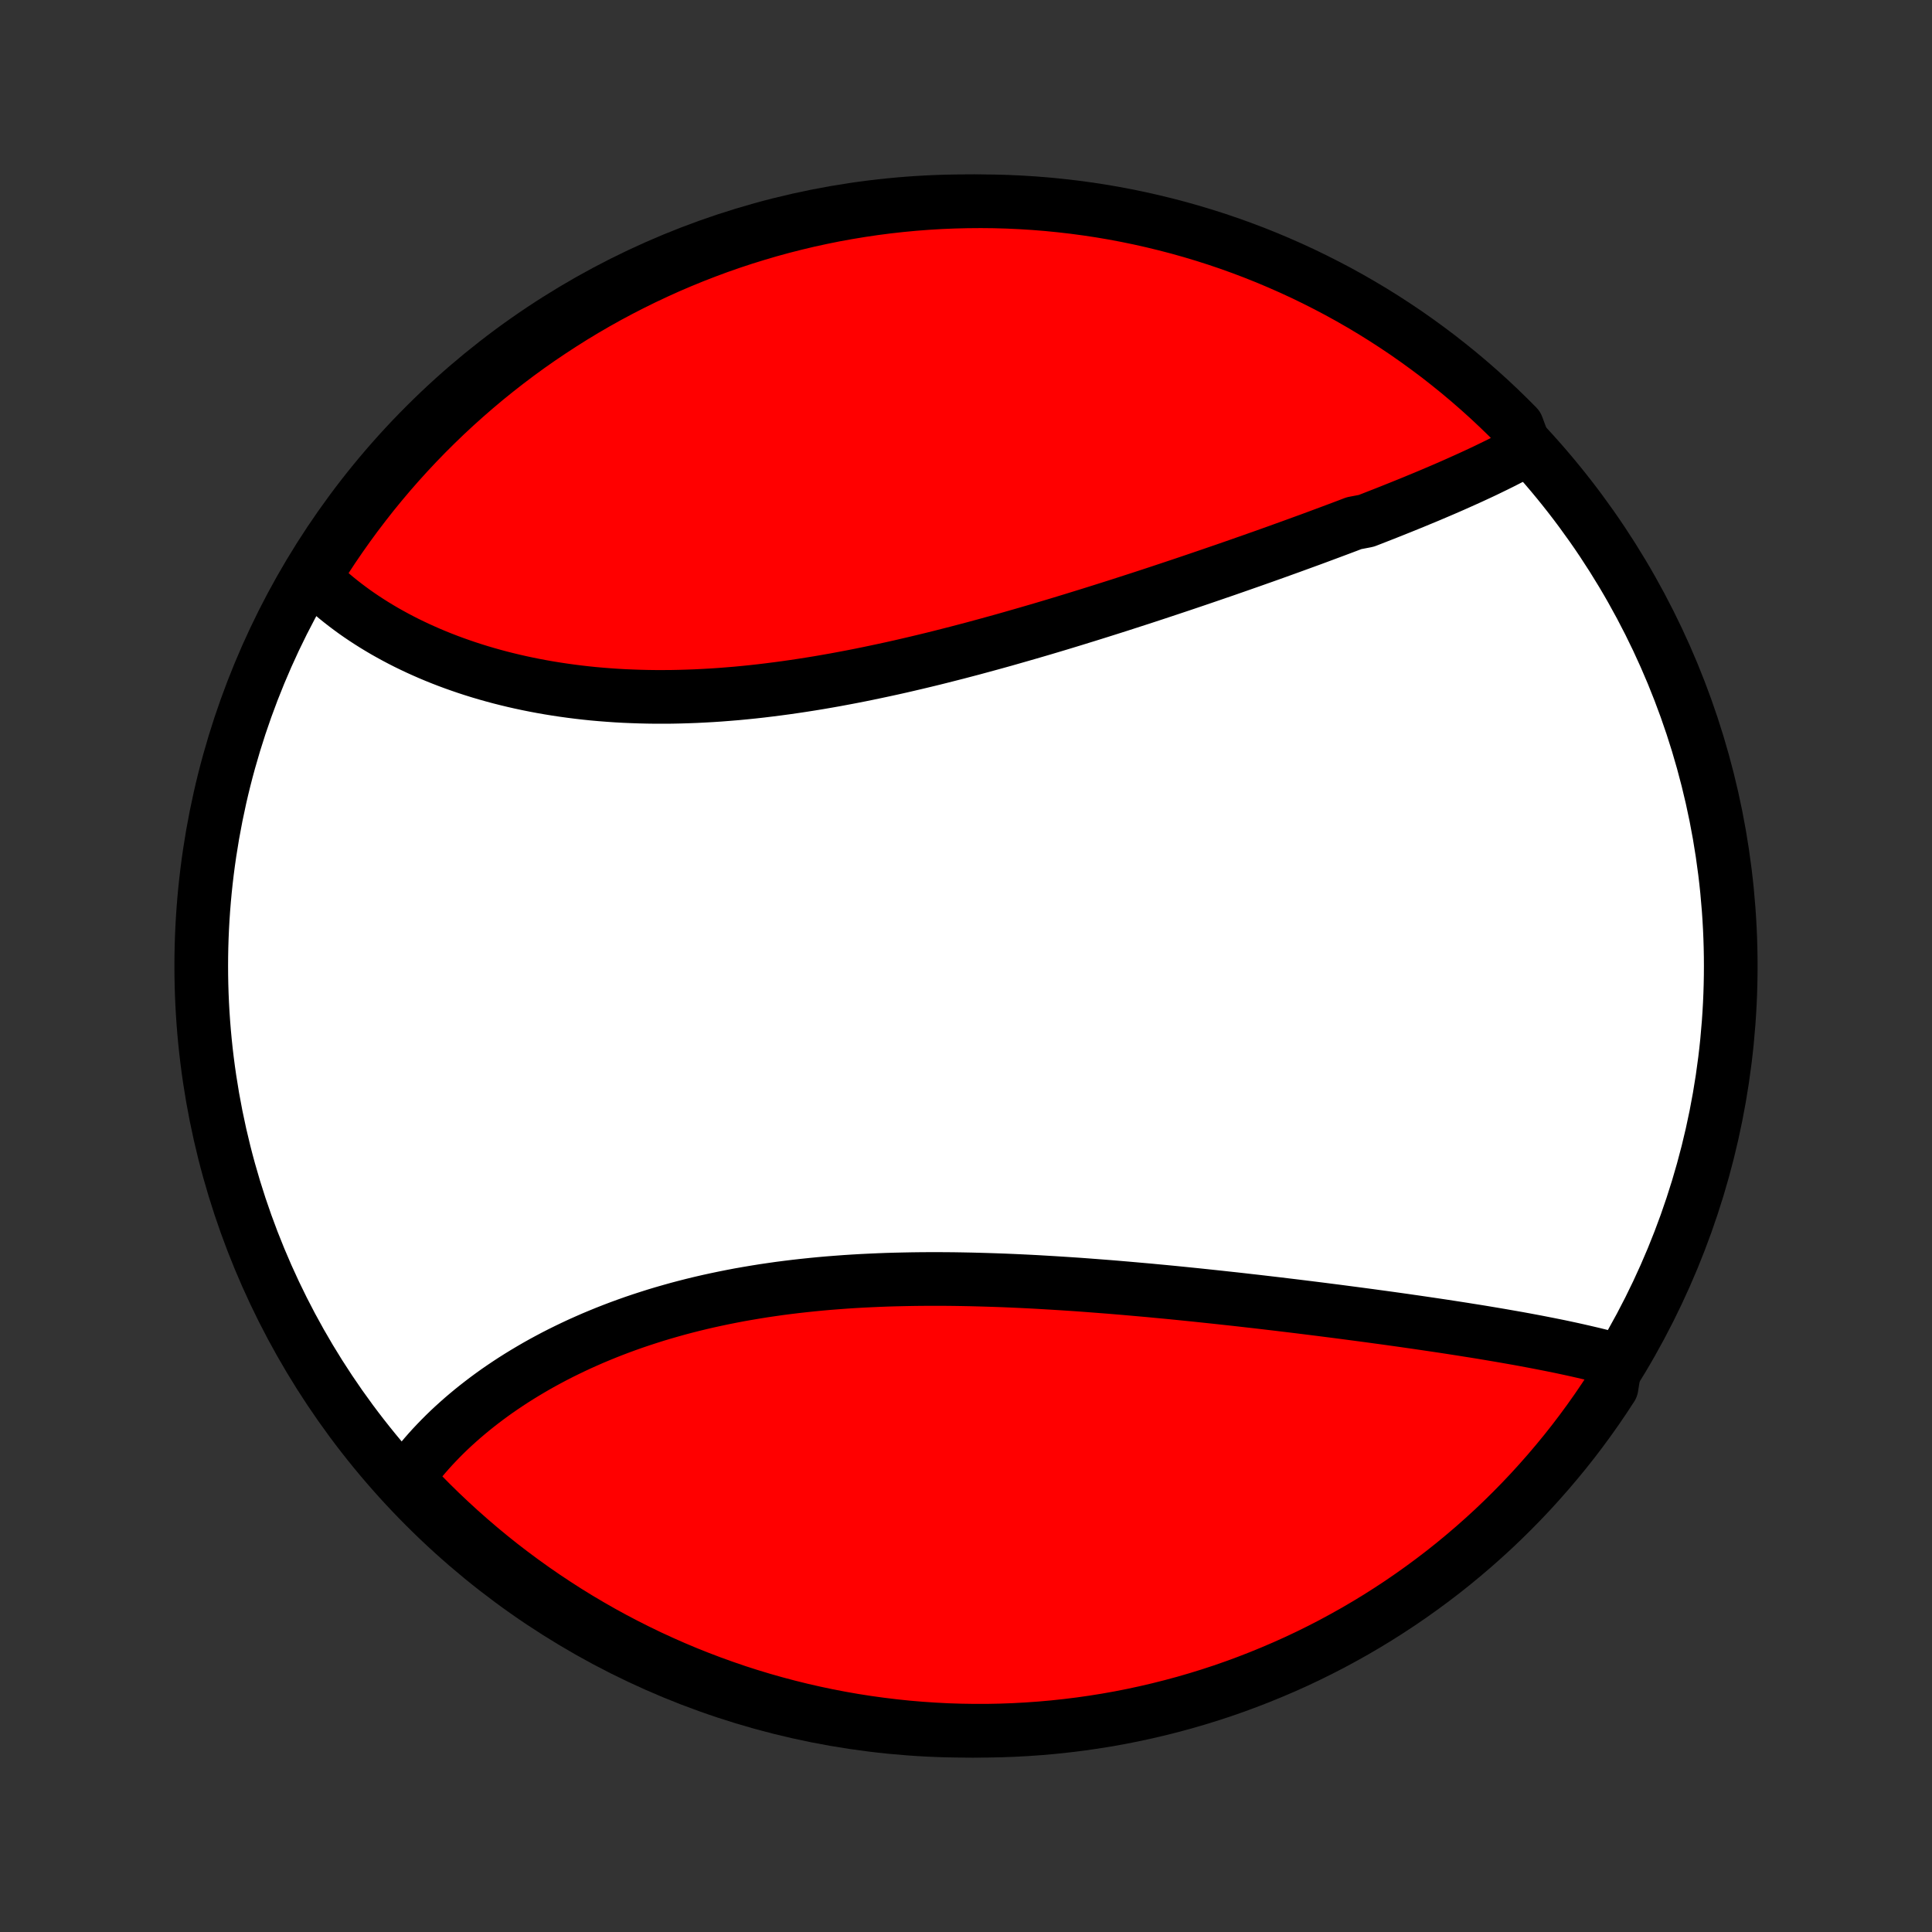<?xml version="1.0" encoding="utf-8" standalone="no"?>
<!DOCTYPE svg PUBLIC "-//W3C//DTD SVG 1.1//EN"
  "http://www.w3.org/Graphics/SVG/1.1/DTD/svg11.dtd">
<!-- Created with matplotlib (http://matplotlib.org/) -->
<svg height="72pt" version="1.1" viewBox="0 0 72 72" width="72pt" xmlns="http://www.w3.org/2000/svg" xmlns:xlink="http://www.w3.org/1999/xlink">
 <rect x="0" y="0" width="72" height="72" fill="#333333" stroke="none"/>
 <defs>
  <style type="text/css">
*{stroke-linecap:butt;stroke-linejoin:round;}
  </style>
 </defs>
 <g id="figure_1">
  <g id="patch_1">
   <path d="
M0 72
L72 72
L72 0
L0 0
z
" style="fill:none;"/>
  </g>
  <g id="axes_1">
   <g id="PatchCollection_1">
    <defs>
     <path d="
M36 -7.5
C43.558 -7.5 50.808 -10.503 56.153 -15.848
C61.497 -21.192 64.5 -28.442 64.5 -36
C64.5 -43.558 61.497 -50.808 56.153 -56.153
C50.808 -61.497 43.558 -64.5 36 -64.5
C28.442 -64.5 21.192 -61.497 15.848 -56.153
C10.503 -50.808 7.5 -43.558 7.5 -36
C7.5 -28.442 10.503 -21.192 15.848 -15.848
C21.192 -10.503 28.442 -7.5 36 -7.5
z
" id="C0_0_a811fe30f3"/>
     <path d="
M56.864 -55.236
L56.683 -55.137
L56.5 -55.038
L56.314 -54.941
L56.127 -54.845
L55.938 -54.749
L55.746 -54.654
L55.553 -54.56
L55.359 -54.466
L55.162 -54.373
L54.964 -54.281
L54.764 -54.189
L54.562 -54.098
L54.359 -54.007
L54.155 -53.916
L53.949 -53.826
L53.741 -53.736
L53.532 -53.647
L53.321 -53.557
L53.109 -53.468
L52.895 -53.38
L52.681 -53.291
L52.465 -53.203
L52.247 -53.115
L52.028 -53.027
L51.808 -52.939
L51.586 -52.851
L51.363 -52.764
L51.139 -52.676
L50.914 -52.589
L50.459 -52.502
L50.23 -52.414
L49.999 -52.327
L49.767 -52.24
L49.534 -52.153
L49.3 -52.066
L49.064 -51.978
L48.828 -51.891
L48.589 -51.804
L48.35 -51.717
L48.109 -51.629
L47.867 -51.542
L47.624 -51.454
L47.38 -51.367
L47.134 -51.279
L46.887 -51.192
L46.639 -51.104
L46.389 -51.017
L46.139 -50.929
L45.886 -50.841
L45.633 -50.753
L45.378 -50.666
L45.123 -50.578
L44.865 -50.49
L44.607 -50.402
L44.347 -50.314
L44.086 -50.226
L43.823 -50.138
L43.559 -50.05
L43.294 -49.962
L43.028 -49.874
L42.76 -49.786
L42.491 -49.698
L42.221 -49.611
L41.949 -49.523
L41.676 -49.435
L41.402 -49.348
L41.127 -49.261
L40.85 -49.174
L40.572 -49.087
L40.293 -49.001
L40.012 -48.914
L39.73 -48.828
L39.447 -48.742
L39.163 -48.657
L38.878 -48.572
L38.591 -48.488
L38.303 -48.404
L38.014 -48.321
L37.724 -48.238
L37.433 -48.155
L37.141 -48.074
L36.847 -47.993
L36.553 -47.913
L36.258 -47.833
L35.961 -47.755
L35.664 -47.677
L35.366 -47.601
L35.067 -47.525
L34.767 -47.45
L34.466 -47.377
L34.165 -47.305
L33.862 -47.234
L33.56 -47.164
L33.256 -47.096
L32.952 -47.03
L32.647 -46.965
L32.342 -46.901
L32.037 -46.839
L31.731 -46.779
L31.424 -46.721
L31.118 -46.664
L30.811 -46.61
L30.504 -46.557
L30.197 -46.507
L29.89 -46.459
L29.583 -46.413
L29.276 -46.369
L28.969 -46.328
L28.663 -46.289
L28.357 -46.252
L28.051 -46.218
L27.745 -46.187
L27.44 -46.158
L27.136 -46.133
L26.832 -46.109
L26.529 -46.089
L26.227 -46.072
L25.926 -46.057
L25.625 -46.046
L25.326 -46.037
L25.028 -46.031
L24.731 -46.029
L24.435 -46.029
L24.14 -46.033
L23.847 -46.04
L23.556 -46.05
L23.265 -46.062
L22.977 -46.078
L22.69 -46.098
L22.405 -46.12
L22.121 -46.145
L21.84 -46.174
L21.56 -46.206
L21.283 -46.241
L21.007 -46.279
L20.734 -46.32
L20.462 -46.364
L20.194 -46.411
L19.927 -46.461
L19.663 -46.514
L19.401 -46.57
L19.141 -46.629
L18.884 -46.691
L18.63 -46.755
L18.378 -46.823
L18.129 -46.893
L17.882 -46.966
L17.638 -47.042
L17.398 -47.12
L17.159 -47.202
L16.924 -47.285
L16.692 -47.371
L16.462 -47.46
L16.236 -47.551
L16.012 -47.645
L15.791 -47.742
L15.574 -47.84
L15.36 -47.941
L15.148 -48.044
L14.94 -48.15
L14.735 -48.258
L14.534 -48.368
L14.335 -48.48
L14.14 -48.595
L13.947 -48.712
L13.759 -48.831
L13.573 -48.952
L13.391 -49.075
L13.212 -49.2
L13.037 -49.328
L12.865 -49.457
L12.696 -49.589
L12.531 -49.722
L12.369 -49.858
L12.211 -49.996
L12.056 -50.136
L11.905 -50.277
L11.758 -50.421
L11.613 -50.567
L11.859 -50.715
L12.127 -51.148
L12.402 -51.567
L12.685 -51.981
L12.975 -52.391
L13.271 -52.795
L13.575 -53.194
L13.885 -53.589
L14.202 -53.977
L14.526 -54.361
L14.856 -54.738
L15.193 -55.11
L15.536 -55.476
L15.885 -55.836
L16.241 -56.19
L16.602 -56.538
L16.97 -56.88
L17.343 -57.215
L17.722 -57.544
L18.106 -57.867
L18.496 -58.182
L18.891 -58.491
L19.291 -58.793
L19.697 -59.089
L20.108 -59.377
L20.523 -59.657
L20.943 -59.931
L21.367 -60.198
L21.796 -60.457
L22.23 -60.709
L22.667 -60.953
L23.109 -61.189
L23.555 -61.418
L24.004 -61.639
L24.457 -61.852
L24.913 -62.058
L25.373 -62.255
L25.837 -62.445
L26.303 -62.626
L26.772 -62.8
L27.244 -62.965
L27.719 -63.122
L28.196 -63.27
L28.675 -63.411
L29.157 -63.543
L29.641 -63.666
L30.127 -63.782
L30.615 -63.888
L31.104 -63.987
L31.595 -64.076
L32.087 -64.157
L32.58 -64.23
L33.074 -64.294
L33.569 -64.349
L34.065 -64.396
L34.562 -64.434
L35.059 -64.464
L35.556 -64.484
L36.054 -64.496
L36.551 -64.5
L37.048 -64.495
L37.545 -64.481
L38.041 -64.458
L38.537 -64.427
L39.032 -64.387
L39.526 -64.338
L40.02 -64.281
L40.511 -64.215
L41.002 -64.141
L41.491 -64.058
L41.978 -63.966
L42.463 -63.866
L42.947 -63.757
L43.428 -63.64
L43.907 -63.515
L44.384 -63.381
L44.858 -63.239
L45.329 -63.089
L45.798 -62.93
L46.264 -62.763
L46.726 -62.588
L47.185 -62.405
L47.641 -62.213
L48.093 -62.014
L48.542 -61.807
L48.986 -61.592
L49.427 -61.369
L49.864 -61.139
L50.296 -60.901
L50.724 -60.655
L51.148 -60.402
L51.567 -60.141
L51.981 -59.873
L52.391 -59.598
L52.795 -59.315
L53.194 -59.025
L53.589 -58.729
L53.977 -58.425
L54.361 -58.115
L54.738 -57.798
L55.11 -57.474
L55.476 -57.144
L55.836 -56.807
L56.19 -56.464
L56.538 -56.115
z
" id="C0_1_dd40cc0bdb"/>
     <path d="
M60.218 -21.322
L60.017 -21.376
L59.814 -21.429
L59.61 -21.481
L59.404 -21.532
L59.196 -21.581
L58.986 -21.63
L58.775 -21.678
L58.563 -21.725
L58.349 -21.771
L58.133 -21.817
L57.916 -21.861
L57.697 -21.905
L57.477 -21.948
L57.256 -21.991
L57.033 -22.033
L56.809 -22.075
L56.584 -22.116
L56.357 -22.156
L56.129 -22.196
L55.9 -22.236
L55.669 -22.275
L55.437 -22.314
L55.204 -22.353
L54.969 -22.391
L54.733 -22.428
L54.497 -22.466
L54.258 -22.503
L54.019 -22.54
L53.778 -22.577
L53.536 -22.613
L53.293 -22.649
L53.049 -22.685
L52.803 -22.721
L52.557 -22.756
L52.309 -22.792
L52.059 -22.827
L51.809 -22.862
L51.557 -22.897
L51.304 -22.931
L51.05 -22.966
L50.795 -23
L50.538 -23.034
L50.28 -23.068
L50.021 -23.102
L49.761 -23.136
L49.499 -23.169
L49.236 -23.203
L48.972 -23.236
L48.706 -23.269
L48.44 -23.302
L48.172 -23.335
L47.903 -23.367
L47.632 -23.4
L47.36 -23.432
L47.087 -23.464
L46.813 -23.496
L46.537 -23.527
L46.26 -23.559
L45.982 -23.59
L45.703 -23.62
L45.422 -23.651
L45.14 -23.681
L44.857 -23.711
L44.573 -23.741
L44.287 -23.77
L44 -23.799
L43.712 -23.828
L43.423 -23.856
L43.133 -23.883
L42.841 -23.911
L42.548 -23.937
L42.254 -23.963
L41.959 -23.989
L41.663 -24.014
L41.365 -24.039
L41.067 -24.062
L40.768 -24.085
L40.467 -24.108
L40.166 -24.13
L39.864 -24.15
L39.56 -24.17
L39.256 -24.189
L38.951 -24.207
L38.645 -24.225
L38.339 -24.241
L38.031 -24.256
L37.723 -24.27
L37.414 -24.283
L37.105 -24.294
L36.795 -24.304
L36.485 -24.313
L36.174 -24.321
L35.863 -24.327
L35.552 -24.332
L35.24 -24.335
L34.928 -24.336
L34.616 -24.336
L34.304 -24.334
L33.991 -24.33
L33.679 -24.324
L33.367 -24.317
L33.055 -24.308
L32.744 -24.296
L32.432 -24.282
L32.122 -24.267
L31.811 -24.249
L31.501 -24.229
L31.192 -24.206
L30.884 -24.182
L30.576 -24.155
L30.269 -24.125
L29.963 -24.093
L29.659 -24.059
L29.355 -24.022
L29.052 -23.983
L28.751 -23.94
L28.451 -23.896
L28.153 -23.848
L27.856 -23.798
L27.56 -23.746
L27.267 -23.69
L26.975 -23.632
L26.684 -23.571
L26.396 -23.508
L26.11 -23.442
L25.826 -23.373
L25.543 -23.301
L25.263 -23.227
L24.985 -23.149
L24.71 -23.07
L24.437 -22.988
L24.166 -22.902
L23.898 -22.815
L23.632 -22.725
L23.369 -22.632
L23.109 -22.537
L22.851 -22.439
L22.596 -22.339
L22.344 -22.236
L22.095 -22.132
L21.849 -22.024
L21.605 -21.915
L21.365 -21.803
L21.128 -21.689
L20.893 -21.573
L20.662 -21.455
L20.434 -21.334
L20.209 -21.212
L19.988 -21.088
L19.77 -20.961
L19.555 -20.833
L19.343 -20.703
L19.134 -20.571
L18.929 -20.437
L18.728 -20.302
L18.529 -20.165
L18.335 -20.026
L18.143 -19.885
L17.956 -19.743
L17.771 -19.599
L17.59 -19.454
L17.413 -19.307
L17.239 -19.159
L17.069 -19.009
L16.902 -18.858
L16.739 -18.706
L16.58 -18.552
L16.424 -18.396
L16.272 -18.239
L16.123 -18.081
L15.979 -17.922
L15.838 -17.761
L15.701 -17.599
L15.567 -17.436
L15.438 -17.271
L15.312 -17.105
L15.19 -16.938
L15.354 -16.769
L15.7 -16.353
L16.052 -15.996
L16.41 -15.645
L16.775 -15.3
L17.145 -14.961
L17.521 -14.629
L17.902 -14.303
L18.289 -13.984
L18.681 -13.671
L19.079 -13.366
L19.482 -13.067
L19.89 -12.775
L20.303 -12.49
L20.72 -12.213
L21.142 -11.942
L21.569 -11.679
L22 -11.424
L22.436 -11.175
L22.875 -10.935
L23.319 -10.702
L23.766 -10.477
L24.217 -10.259
L24.672 -10.05
L25.13 -9.848
L25.591 -9.654
L26.056 -9.469
L26.524 -9.291
L26.994 -9.122
L27.467 -8.96
L27.943 -8.807
L28.422 -8.662
L28.902 -8.526
L29.385 -8.398
L29.87 -8.278
L30.357 -8.167
L30.845 -8.064
L31.335 -7.97
L31.826 -7.884
L32.319 -7.807
L32.813 -7.739
L33.307 -7.679
L33.803 -7.627
L34.299 -7.585
L34.796 -7.551
L35.293 -7.525
L35.791 -7.509
L36.288 -7.501
L36.785 -7.501
L37.282 -7.511
L37.779 -7.529
L38.275 -7.556
L38.771 -7.591
L39.265 -7.635
L39.759 -7.688
L40.252 -7.749
L40.743 -7.819
L41.232 -7.897
L41.721 -7.984
L42.207 -8.08
L42.691 -8.184
L43.174 -8.297
L43.654 -8.418
L44.132 -8.547
L44.608 -8.685
L45.081 -8.831
L45.551 -8.985
L46.018 -9.148
L46.482 -9.319
L46.943 -9.498
L47.4 -9.685
L47.855 -9.88
L48.305 -10.082
L48.752 -10.293
L49.195 -10.512
L49.634 -10.738
L50.068 -10.973
L50.499 -11.214
L50.925 -11.464
L51.346 -11.72
L51.763 -11.985
L52.175 -12.256
L52.582 -12.535
L52.984 -12.821
L53.381 -13.114
L53.772 -13.413
L54.159 -13.72
L54.539 -14.034
L54.914 -14.354
L55.283 -14.681
L55.647 -15.014
L56.004 -15.354
L56.355 -15.7
L56.7 -16.052
L57.039 -16.41
L57.371 -16.775
L57.697 -17.145
L58.016 -17.521
L58.329 -17.902
L58.635 -18.289
L58.933 -18.681
L59.225 -19.079
L59.51 -19.482
L59.787 -19.89
L60.058 -20.303
z
" id="C0_2_c5c158cc25"/>
    </defs>
    <g clip-path="url(#p1bffca34e9)">
     <use style="fill:#ffffff;stroke:#000000;stroke-width:2.0;" x="0.0" xlink:href="#C0_0_a811fe30f3" y="72.0"/>
    </g>
    <g clip-path="url(#p1bffca34e9)">
     <use style="fill:#ff0000;stroke:#000000;stroke-width:2.0;" x="0.0" xlink:href="#C0_1_dd40cc0bdb" y="72.0"/>
    </g>
    <g clip-path="url(#p1bffca34e9)">
     <use style="fill:#ff0000;stroke:#000000;stroke-width:2.0;" x="0.0" xlink:href="#C0_2_c5c158cc25" y="72.0"/>
    </g>
   </g>
  </g>
 </g>
 <defs>
  <clipPath id="p1bffca34e9">
   <rect height="72.0" width="72.0" x="0.0" y="0.0"/>
  </clipPath>
 </defs>
</svg>

